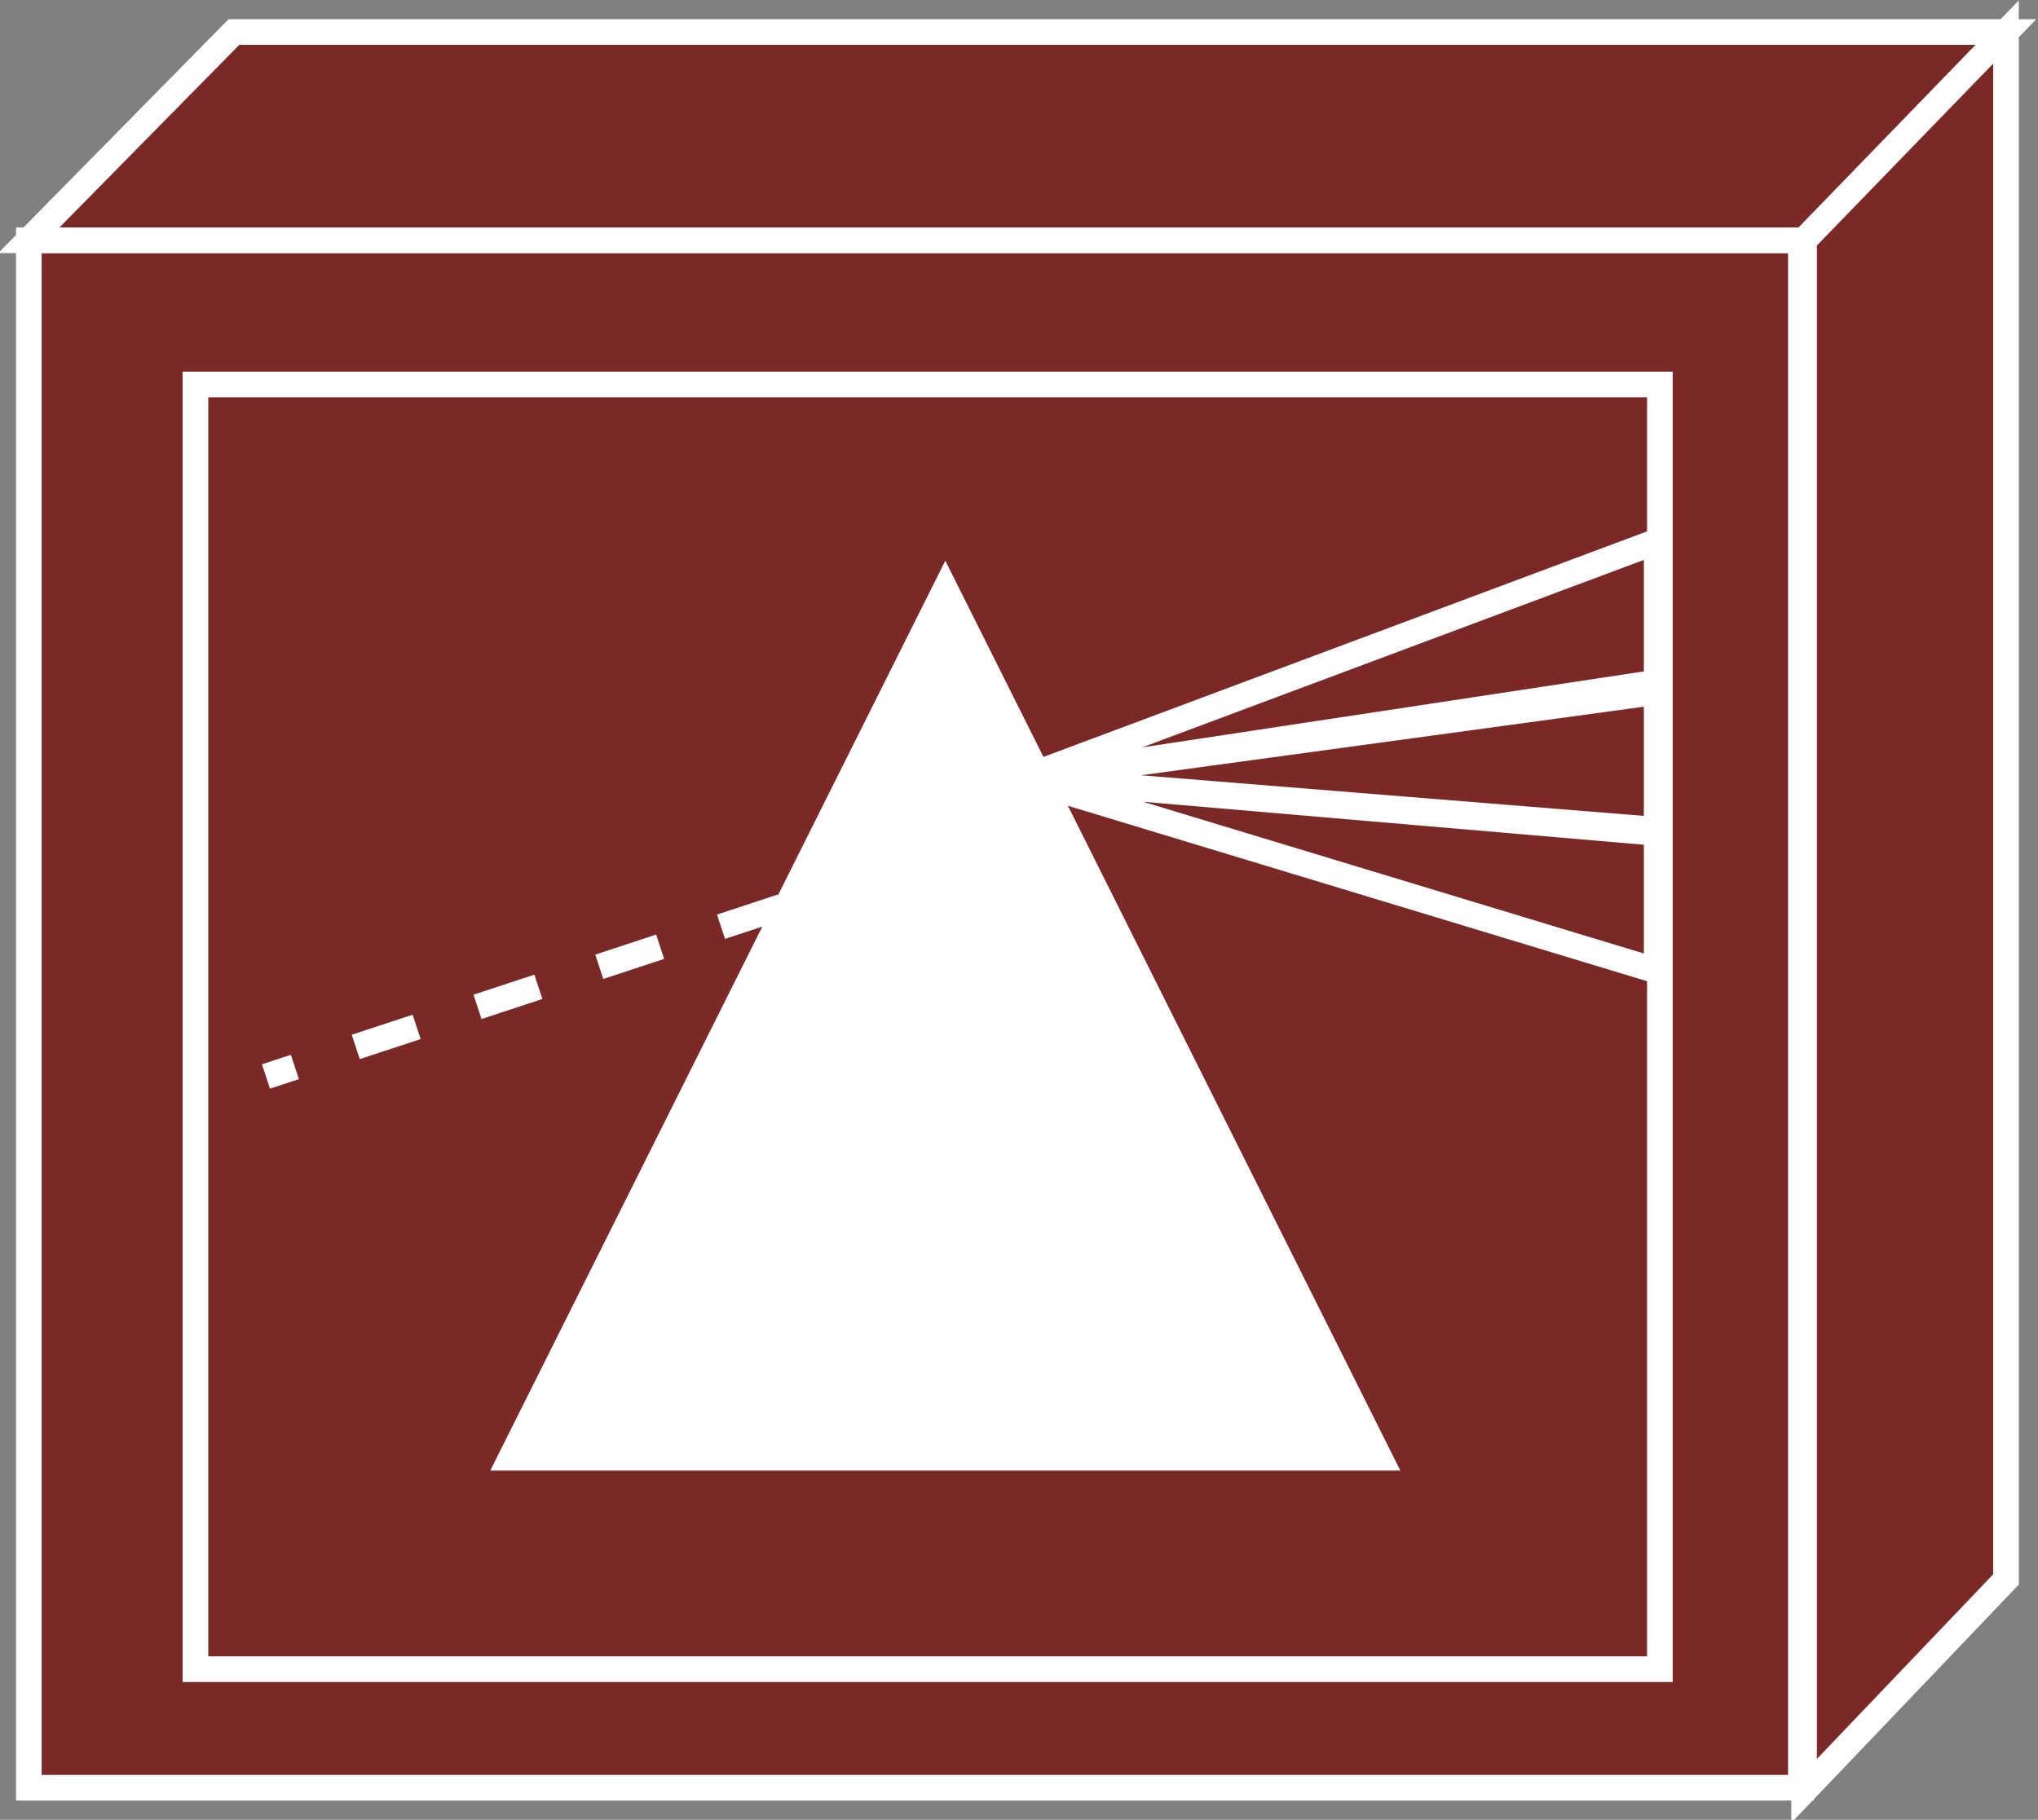 <?xml version="1.0" encoding="utf-8"?>
<!-- Generator: Adobe Illustrator 20.1.0, SVG Export Plug-In . SVG Version: 6.00 Build 0)  -->
<svg version="1.1" id="Layer_1" xmlns="http://www.w3.org/2000/svg" xmlns:xlink="http://www.w3.org/1999/xlink" x="0px" y="0px"
	 viewBox="0 0 63.6 56.8" style="enable-background:new 0 0 63.6 56.8;" xml:space="preserve">
<rect x="0" y="0" width="63.6" height="56.8" fill="#808080" stroke="none"/>
<style type="text/css">
	.st0{fill:#7B2927;stroke:#FFFFFF;stroke-width:0.8;}
	.st1{fill:none;stroke:#FFFFFF;stroke-width:0.8;stroke-dasharray:2;}
	.st2{fill:#FFFFFF;}
</style>
<g>
	<g>
		<g>
			<rect x="0.9" y="7.5" class="st0" width="55.3" height="48.3"/>
			<polygon class="st0" points="7.3,1 0.9,7.5 56.3,7.5 62.6,1 			"/>
			<polygon class="st0" points="62.6,49.3 62.6,1 56.3,7.5 56.3,55.9 			"/>
		</g>
	</g>
	<rect x="6.1" y="12" class="st0" width="45.7" height="40.1"/>
	<g>
		<line class="st1" x1="24.4" y1="28.3" x2="8.3" y2="33.6"/>
		<polygon class="st0" points="31.9,24.3 51.7,16.9 51.7,21.3 		"/>
		<polyline class="st0" points="31.9,24.3 51.7,21.6 51.7,25.9 31.9,24.3 		"/>
		<polyline class="st0" points="31.9,24.3 51.7,26 51.7,30.3 31.9,24.3 		"/>
		<polygon class="st2" points="43.7,45.9 15.3,45.9 29.5,17.5 29.5,17.5 		"/>
	</g>
</g>
</svg>
